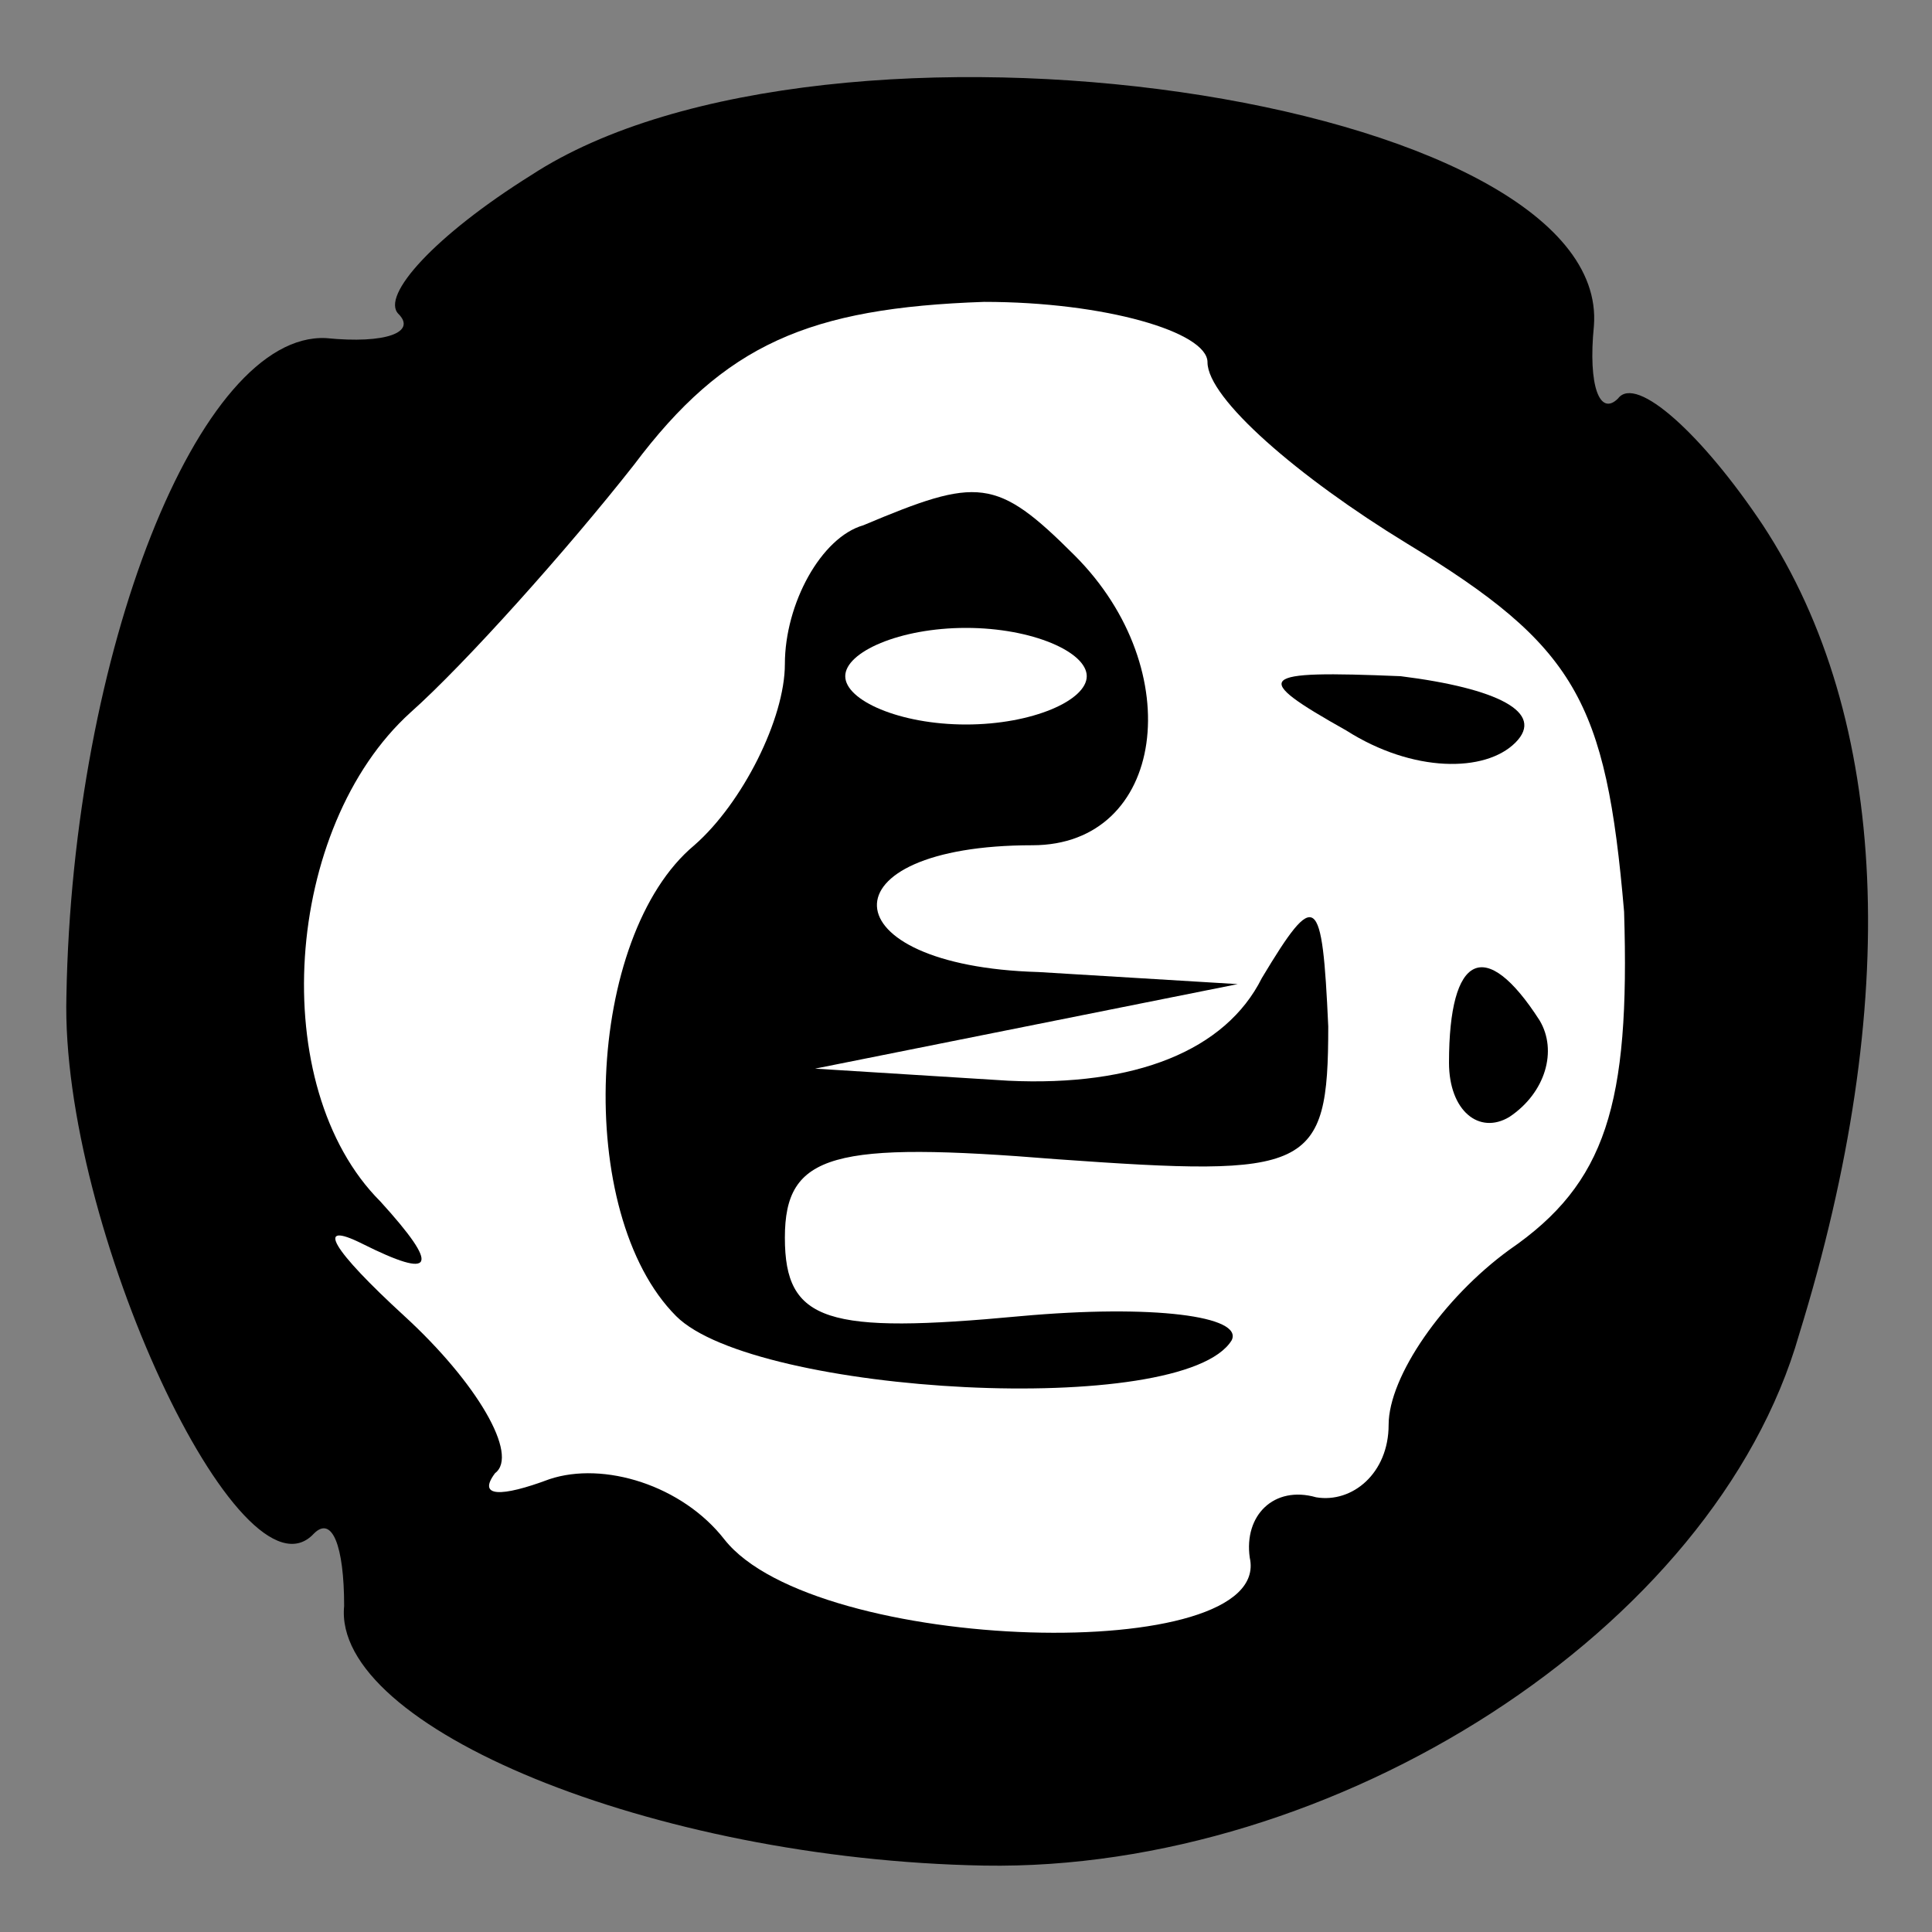 <?xml version="1.0" standalone="no"?>
<!DOCTYPE svg PUBLIC "-//W3C//DTD SVG 20010904//EN"
 "http://www.w3.org/TR/2001/REC-SVG-20010904/DTD/svg10.dtd">
<svg version="1.0" xmlns="http://www.w3.org/2000/svg"
 width="32pt" height="32pt" viewBox="0 0 32 32"
 preserveAspectRatio="xMidYMid meet">
<rect x="0" y="0" width="32" height="32" fill="#808080" stroke="none"/>
<g transform="translate(0,32) scale(0.1,-0.1)"
fill="#000000" stroke="none">
<path fill="#000000" stroke="none" d="M88 291 c-16 -10 -25 -20 -22 -23 3 -3
-2 -5 -12 -4 -21 1 -42 -52 -43 -109 -1 -38 29 -102 41 -89 3 3 5 -2 5 -12 -2
-20 51 -42 106 -43 58 -1 121 39 135 88 17 55 15 102 -6 134 -10 15 -21 25
-24 21 -3 -3 -5 2 -4 12 3 38 -127 57 -176 25z"/>
<path fill="#ffffff" stroke="none" d="M200 260 c0 -6 15 -19 33 -30 28 -17
33 -26 36 -61 1 -32 -3 -45 -19 -56 -11 -8 -20 -21 -20 -29 0 -8 -6 -13 -12
-12 -7 2 -12 -3 -11 -10 4 -18 -72 -16 -87 3 -7 9 -20 13 -29 10 -8 -3 -12 -3
-9 1 4 3 -3 15 -15 26 -12 11 -15 16 -7 12 12 -6 13 -4 3 7 -19 19 -16 62 5
81 9 8 26 27 37 41 15 20 29 26 58 27 20 0 37 -5 37 -10z"/>
<path fill="#000000" stroke="none" d="M143 233 c-7 -2 -13 -13 -13 -23 0 -9
-7 -23 -15 -30 -18 -15 -20 -61 -3 -78 13 -13 84 -17 92 -4 2 4 -13 6 -35 4
-32 -3 -39 -1 -39 13 0 14 8 16 45 13 42 -3 45 -2 45 22 -1 22 -2 23 -11 8 -6
-12 -21 -18 -42 -17 l-32 2 35 7 35 7 -33 2 c-35 1 -36 21 -1 21 22 0 26 29 7
48 -13 13 -16 13 -35 5z"/>
<path fill="#ffffff" stroke="none" d="M180 208 c0 -4 -9 -8 -20 -8 -11 0 -20
4 -20 8 0 4 9 8 20 8 11 0 20 -4 20 -8z"/>
<path fill="#000000" stroke="none" d="M223 199 c11 -7 23 -7 28 -2 5 5 -3 9
-19 11 -24 1 -25 0 -9 -9z"/>
<path fill="#000000" stroke="none" d="M240 144 c0 -8 5 -12 10 -9 6 4 8 11 5
16 -9 14 -15 11 -15 -7z"/>
</g>
</svg>
